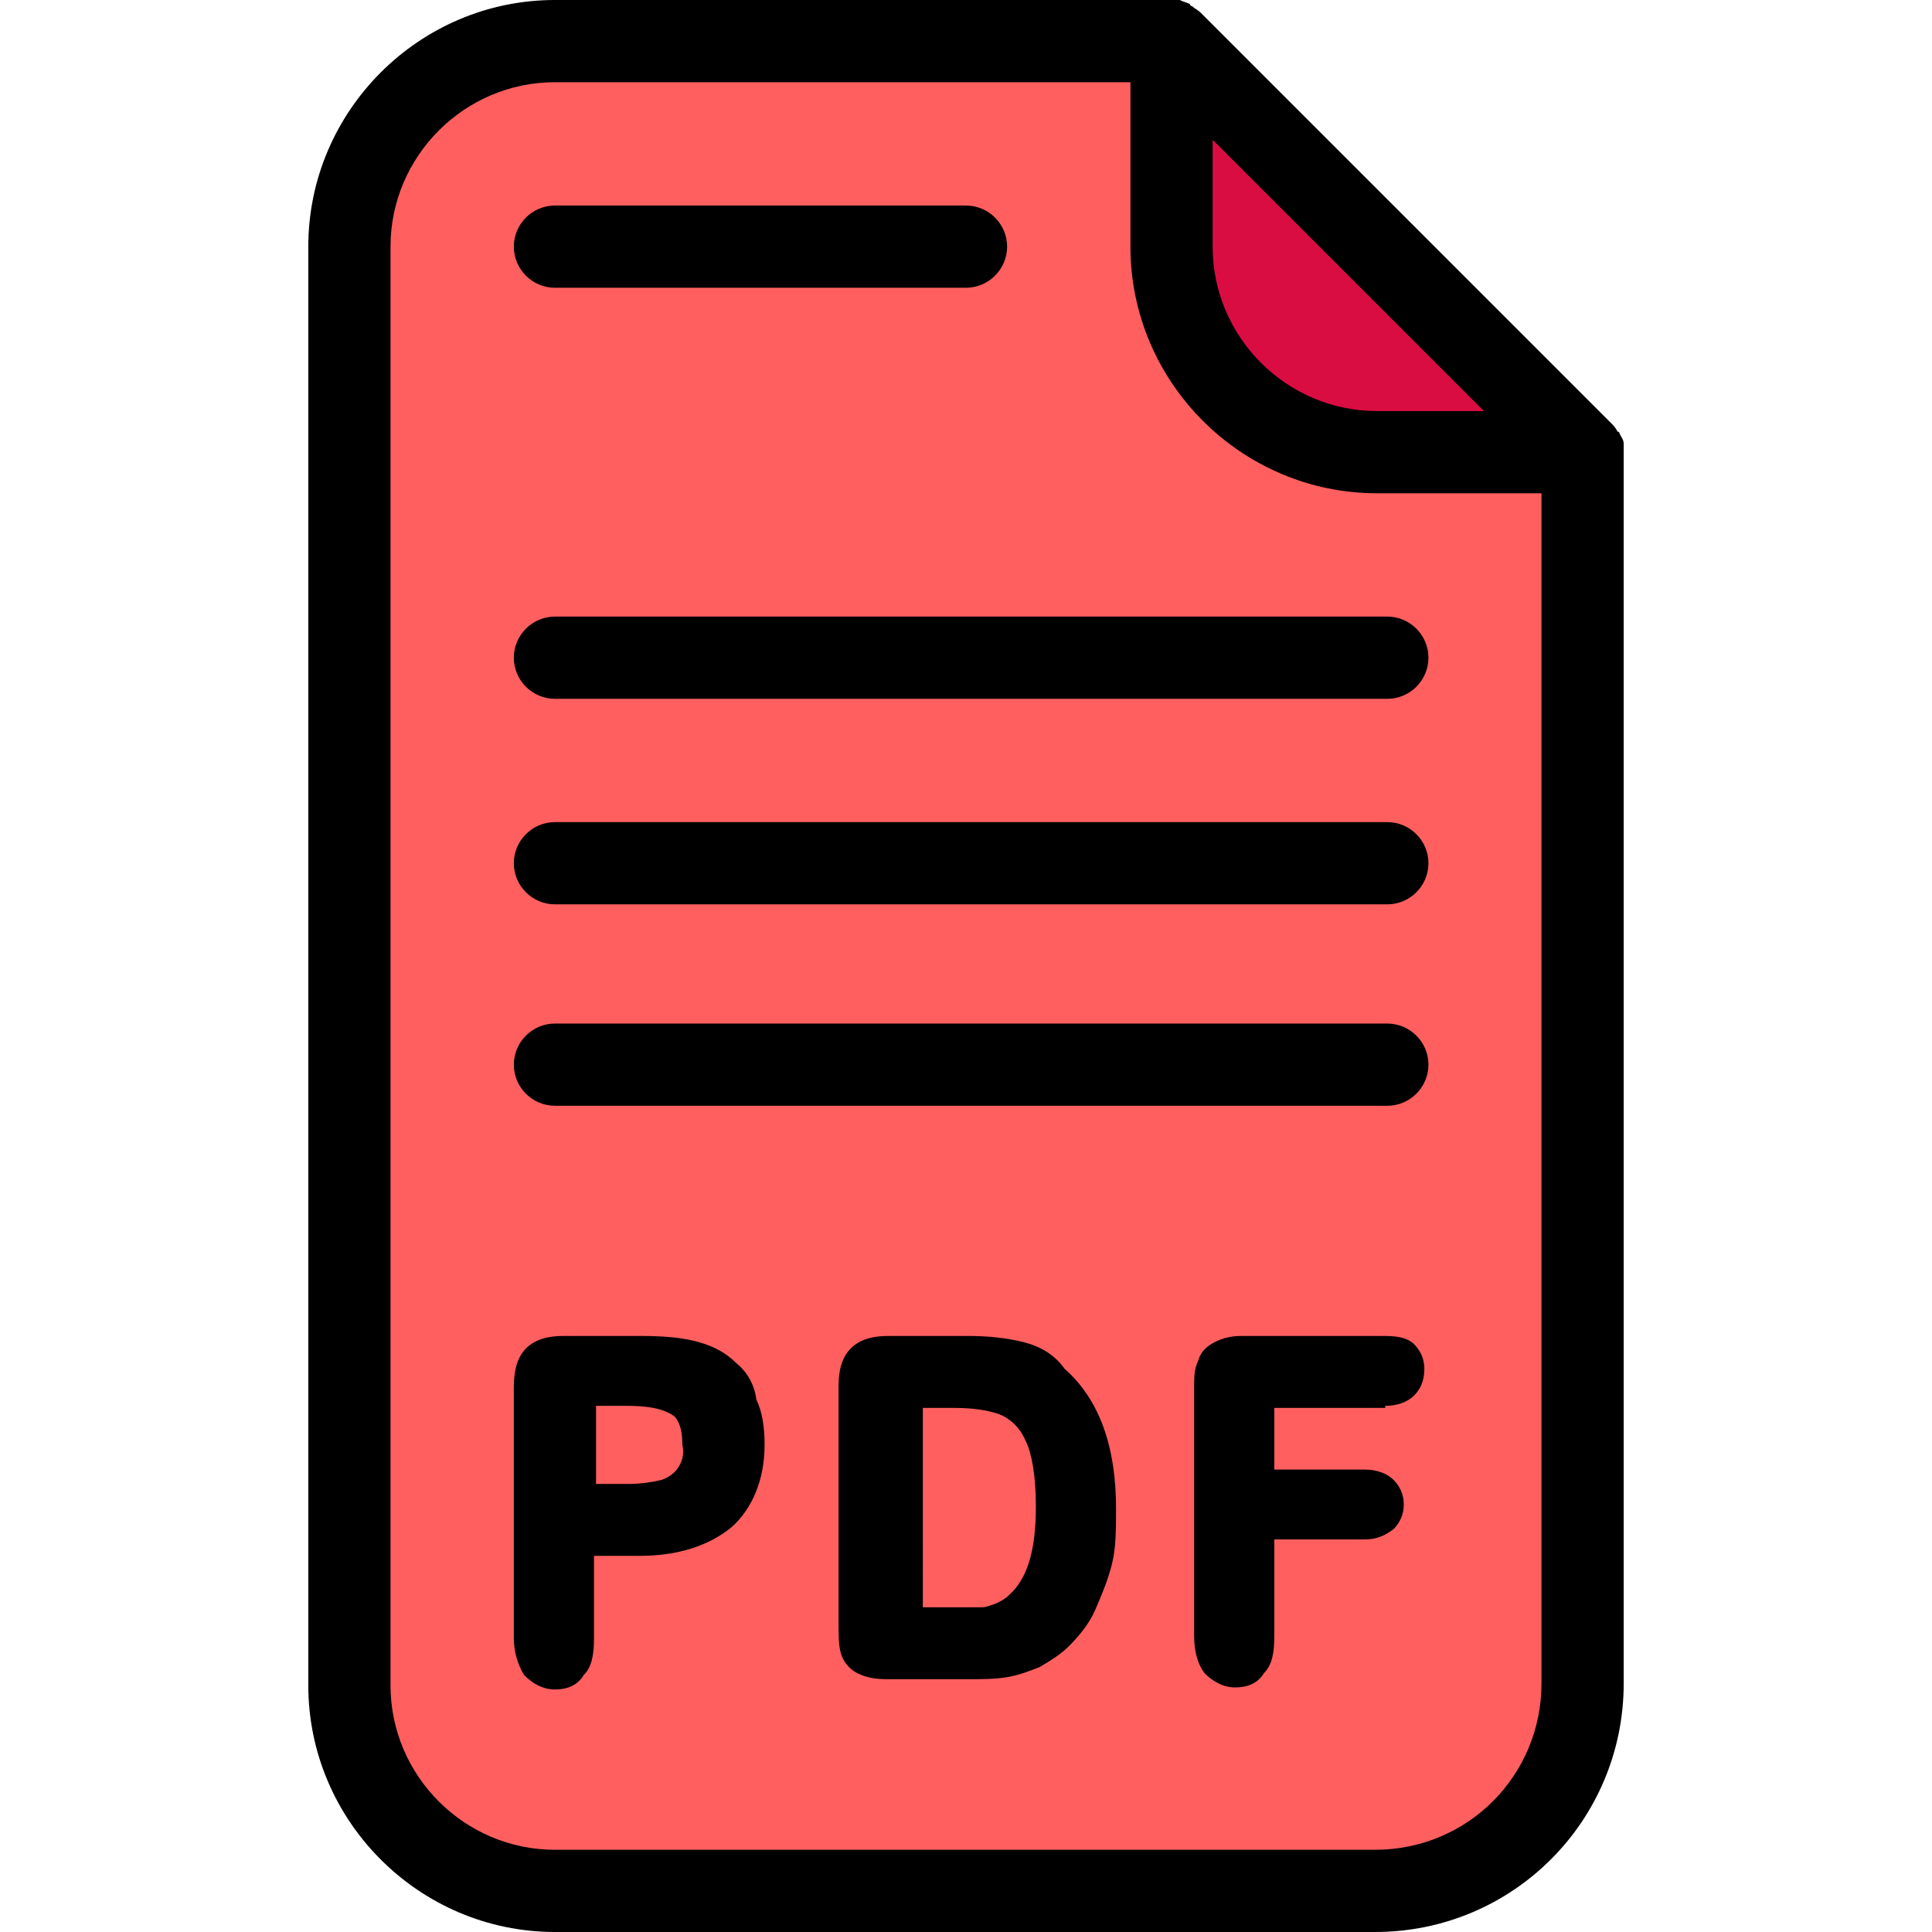 <?xml version="1.0" encoding="iso-8859-1"?>
<!-- Generator: Adobe Illustrator 19.0.0, SVG Export Plug-In . SVG Version: 6.00 Build 0)  -->
<svg version="1.1" id="Capa_1" xmlns="http://www.w3.org/2000/svg" xmlns:xlink="http://www.w3.org/1999/xlink" x="0px"
     y="0px"
     viewBox="0 0 481.28 481.28" style="enable-background:new 0 0 481.28 481.28;" xml:space="preserve">
<path style="fill:#FF5F5F;" d="M240.64,471.04h-102.4c-28.16,0-51.2-23.04-51.2-51.2V61.44c0-28.16,23.04-51.2,51.2-51.2h153.6
	l102.4,102.4v204.8v101.888c0,28.672-23.04,51.712-51.712,51.712H240.64z"/>
    <path style="fill:#DA0D42;" d="M394.24,112.64h-51.2c-28.16,0-51.2-23.04-51.2-51.2v-51.2L394.24,112.64z"/>
    <path d="M404.48,110.592L404.48,110.592c0-1.024-0.512-1.536-1.024-2.56c0,0,0-0.512-0.512-0.512
	c-0.512-1.024-1.024-1.536-1.536-2.048l-102.4-102.4c-0.512-0.512-1.536-1.024-2.048-1.536c0,0-0.512,0-0.512-0.512
	c-1.024-0.512-1.536-0.512-2.56-1.024l0,0c-0.512,0-1.536,0-2.048,0h-153.6C104.448,0,76.8,27.648,76.8,61.44v358.4
	c0,33.792,27.648,61.44,61.44,61.44h204.288c34.304,0,61.952-27.648,61.952-61.952V112.64
	C404.48,112.128,404.48,111.104,404.48,110.592z M369.664,102.4H343.04c-22.528,0-40.96-18.432-40.96-40.96V34.816L369.664,102.4z
	 M342.528,460.8H138.24c-22.528,0-40.96-18.432-40.96-40.96V61.44c0-22.528,18.432-40.96,40.96-40.96H281.6v40.96
	c0,33.792,27.648,61.44,61.44,61.44H384v296.448C384,442.368,365.568,460.8,342.528,460.8z"/>
    <path d="M345.6,275.456H138.24c-5.632,0-10.24-4.608-10.24-10.24c0-5.632,4.608-10.24,10.24-10.24H345.6
	c5.632,0,10.24,4.608,10.24,10.24C355.84,270.848,351.232,275.456,345.6,275.456z"/>
    <path d="M345.6,225.28H138.24c-5.632,0-10.24-4.608-10.24-10.24s4.608-10.24,10.24-10.24H345.6c5.632,0,10.24,4.608,10.24,10.24
	S351.232,225.28,345.6,225.28z"/>
    <path d="M345.6,174.08H138.24c-5.632,0-10.24-4.608-10.24-10.24s4.608-10.24,10.24-10.24H345.6c5.632,0,10.24,4.608,10.24,10.24
	S351.232,174.08,345.6,174.08z"/>
    <path d="M240.64,71.68h-102.4c-5.632,0-10.24-4.608-10.24-10.24s4.608-10.24,10.24-10.24h102.4c5.632,0,10.24,4.608,10.24,10.24
	S246.272,71.68,240.64,71.68z"/>
    <path d="M183.296,339.456c-2.56-2.56-5.632-4.096-9.216-5.12c-3.584-1.024-8.192-1.536-14.336-1.536h-19.456
	c-4.096,0-7.168,1.024-9.216,3.072S128,340.992,128,345.6v62.464c0,3.584,1.024,6.656,2.56,9.216
	c2.048,2.048,4.608,3.584,7.68,3.584s5.632-1.024,7.168-3.584c2.048-2.048,2.56-5.12,2.56-9.216v-20.48h11.264
	c9.728,0,17.408-2.56,23.04-7.168c5.12-4.608,8.192-11.776,8.192-20.48c0-4.096-0.512-8.192-2.048-11.264
	C187.904,344.576,185.856,341.504,183.296,339.456z M168.96,365.568c-1.024,1.536-2.56,2.56-4.096,3.072
	c-2.048,0.512-5.12,1.024-8.192,1.024h-8.192v-19.456h7.68c7.68,0,10.24,1.536,11.776,2.56c1.536,1.536,2.048,4.096,2.048,7.168
	C170.496,361.984,169.984,364.032,168.96,365.568z"/>
    <path d="M254.976,334.336c-4.096-1.024-8.704-1.536-13.824-1.536h-19.968c-4.096,0-7.168,1.024-9.216,3.072
	c-2.048,2.048-3.072,5.12-3.072,9.216v59.392c0,3.072,0,5.12,0.512,7.168c0.512,2.048,2.048,4.096,4.096,5.12
	c2.048,1.024,4.096,1.536,7.68,1.536h19.968c3.584,0,6.656,0,9.728-0.512c3.072-0.512,5.632-1.536,8.192-2.56
	c2.56-1.536,5.12-3.072,7.168-5.12c2.56-2.56,5.12-5.632,6.656-9.216c1.536-3.584,3.072-7.168,4.096-11.264
	c1.024-4.096,1.024-8.704,1.024-13.824c0-15.36-4.096-27.136-12.8-34.816C262.656,337.408,259.072,335.36,254.976,334.336z
	 M258.048,375.296c0,10.752-2.048,17.92-6.656,22.016c-1.024,1.024-2.048,1.536-3.072,2.048c-1.536,0.512-2.56,1.024-3.584,1.024
	c-1.536,0-3.072,0-5.632,0h-9.216V350.72h7.68c4.608,0,8.192,0.512,11.264,1.536c2.56,1.024,5.12,3.072,6.656,6.656
	C257.024,361.984,258.048,367.616,258.048,375.296z"/>
    <path d="M345.088,350.208c3.072,0,5.632-1.024,7.168-2.56c1.536-1.536,2.56-3.584,2.56-6.656c0-2.56-1.024-4.608-2.56-6.144
	c-1.536-1.536-4.096-2.048-7.168-2.048h-35.84c-2.56,0-4.608,0.512-6.656,1.536c-2.048,1.024-3.584,2.56-4.096,4.608
	c-1.024,2.048-1.024,4.096-1.024,6.656v61.952c0,4.096,1.024,7.168,2.56,9.216c2.048,2.048,4.608,3.584,7.68,3.584
	s5.632-1.024,7.168-3.584c2.048-2.048,2.56-5.12,2.56-9.216v-24.064h22.528c3.072,0,5.12-1.024,7.168-2.56
	c1.536-1.536,2.56-3.584,2.56-6.144s-1.024-4.608-2.56-6.144c-1.536-1.536-4.096-2.56-7.168-2.56H317.44v-15.36h27.648V350.208z"/>
    <g>
</g>
    <g>
</g>
    <g>
</g>
    <g>
</g>
    <g>
</g>
    <g>
</g>
    <g>
</g>
    <g>
</g>
    <g>
</g>
    <g>
</g>
    <g>
</g>
    <g>
</g>
    <g>
</g>
    <g>
</g>
    <g>
</g>
</svg>
